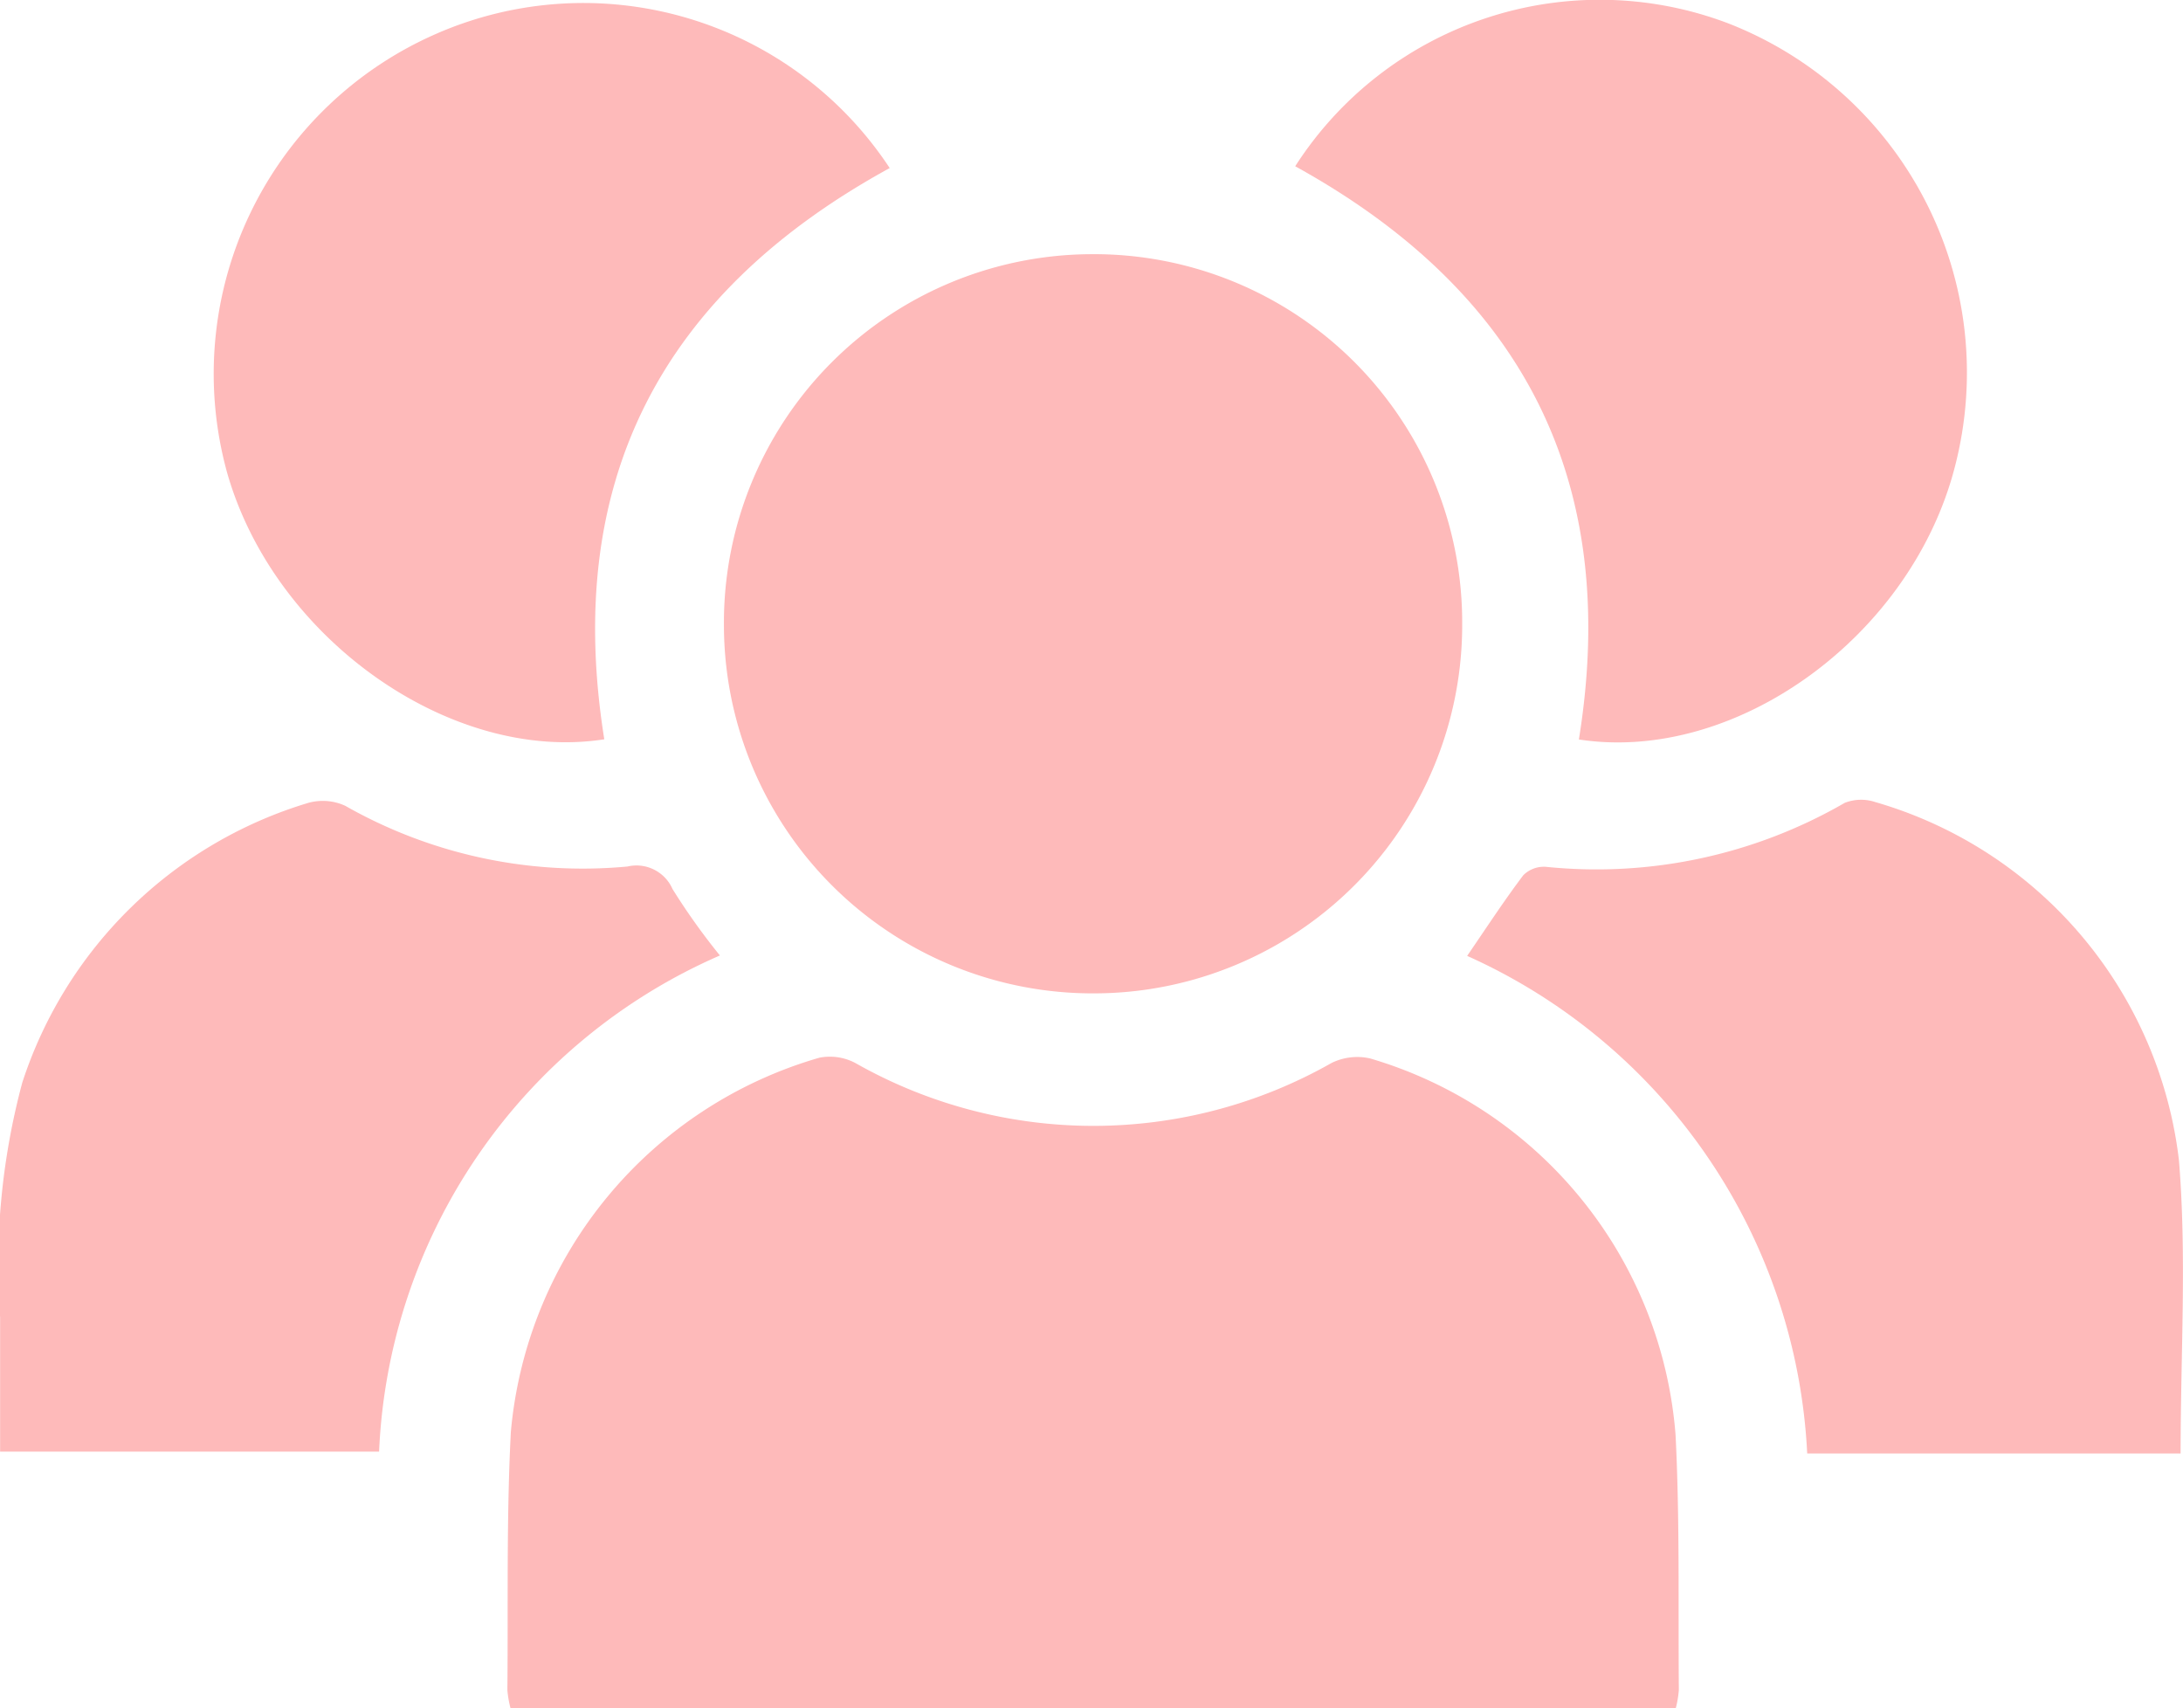 <svg xmlns="http://www.w3.org/2000/svg" width="36.515" height="28.571" viewBox="0 0 36.515 28.571">
  <g id="Group_274" data-name="Group 274" transform="translate(0 0)">
    <path id="Path_3491" data-name="Path 3491" d="M-419.054,342.989a1.748,1.748,0,0,1-.052-.3c.014-1.44-.017-2.883.058-4.32a7.18,7.18,0,0,1,5.161-6.259.911.911,0,0,1,.6.088,8.067,8.067,0,0,0,7.967,0,.974.974,0,0,1,.644-.076,7.143,7.143,0,0,1,5.11,6.295c.072,1.421.043,2.846.055,4.27a1.842,1.842,0,0,1-.05.3Z" transform="translate(427.593 -314.418)" fill="#febaba"/>
    <path id="Path_3492" data-name="Path 3492" d="M-376.47,209.4a6.168,6.168,0,0,1-6.193-6.164,6.166,6.166,0,0,1,6.106-6.2,6.158,6.158,0,0,1,6.243,6.162A6.162,6.162,0,0,1-376.47,209.4Z" transform="translate(394.772 -192.784)" fill="#febaba"/>
    <path id="Path_3493" data-name="Path 3493" d="M-457.292,157.6c-3.834,2.1-5.462,5.249-4.774,9.555-2.565.4-5.516-1.68-6.308-4.456a6.206,6.206,0,0,1,3.491-7.342A6.136,6.136,0,0,1-457.292,157.6Z" transform="translate(472.174 -154.789)" fill="#febaba"/>
    <path id="Path_3494" data-name="Path 3494" d="M-281.756,166.616c.7-4.332-.944-7.491-4.745-9.588a6.052,6.052,0,0,1,7.244-2.39,6.269,6.269,0,0,1,3.79,7.418C-276.2,164.9-279.138,167.019-281.756,166.616Z" transform="translate(308.166 -154.247)" fill="#febaba"/>
    <path id="Path_3495" data-name="Path 3495" d="M-245.63,299.793h-6.246a9.64,9.64,0,0,0-5.688-8.323c.319-.465.614-.919.939-1.349a.487.487,0,0,1,.377-.141,8.3,8.3,0,0,0,5-1.07.751.751,0,0,1,.511-.013,7.1,7.1,0,0,1,5.079,5.99C-245.526,296.493-245.63,298.119-245.63,299.793Z" transform="translate(282.105 -275.481)" fill="#febaba"/>
    <path id="Path_3496" data-name="Path 3496" d="M-498.169,299.94h-6.339c0-.765,0-1.5,0-2.243a11.8,11.8,0,0,1,.37-3.927,7.211,7.211,0,0,1,4.763-4.675.9.9,0,0,1,.641.043,8.031,8.031,0,0,0,4.72,1.015.658.658,0,0,1,.753.376,10.948,10.948,0,0,0,.793,1.112A9.5,9.5,0,0,0-498.169,299.94Z" transform="translate(504.51 -275.659)" fill="#febaba"/>
  </g>
</svg>
